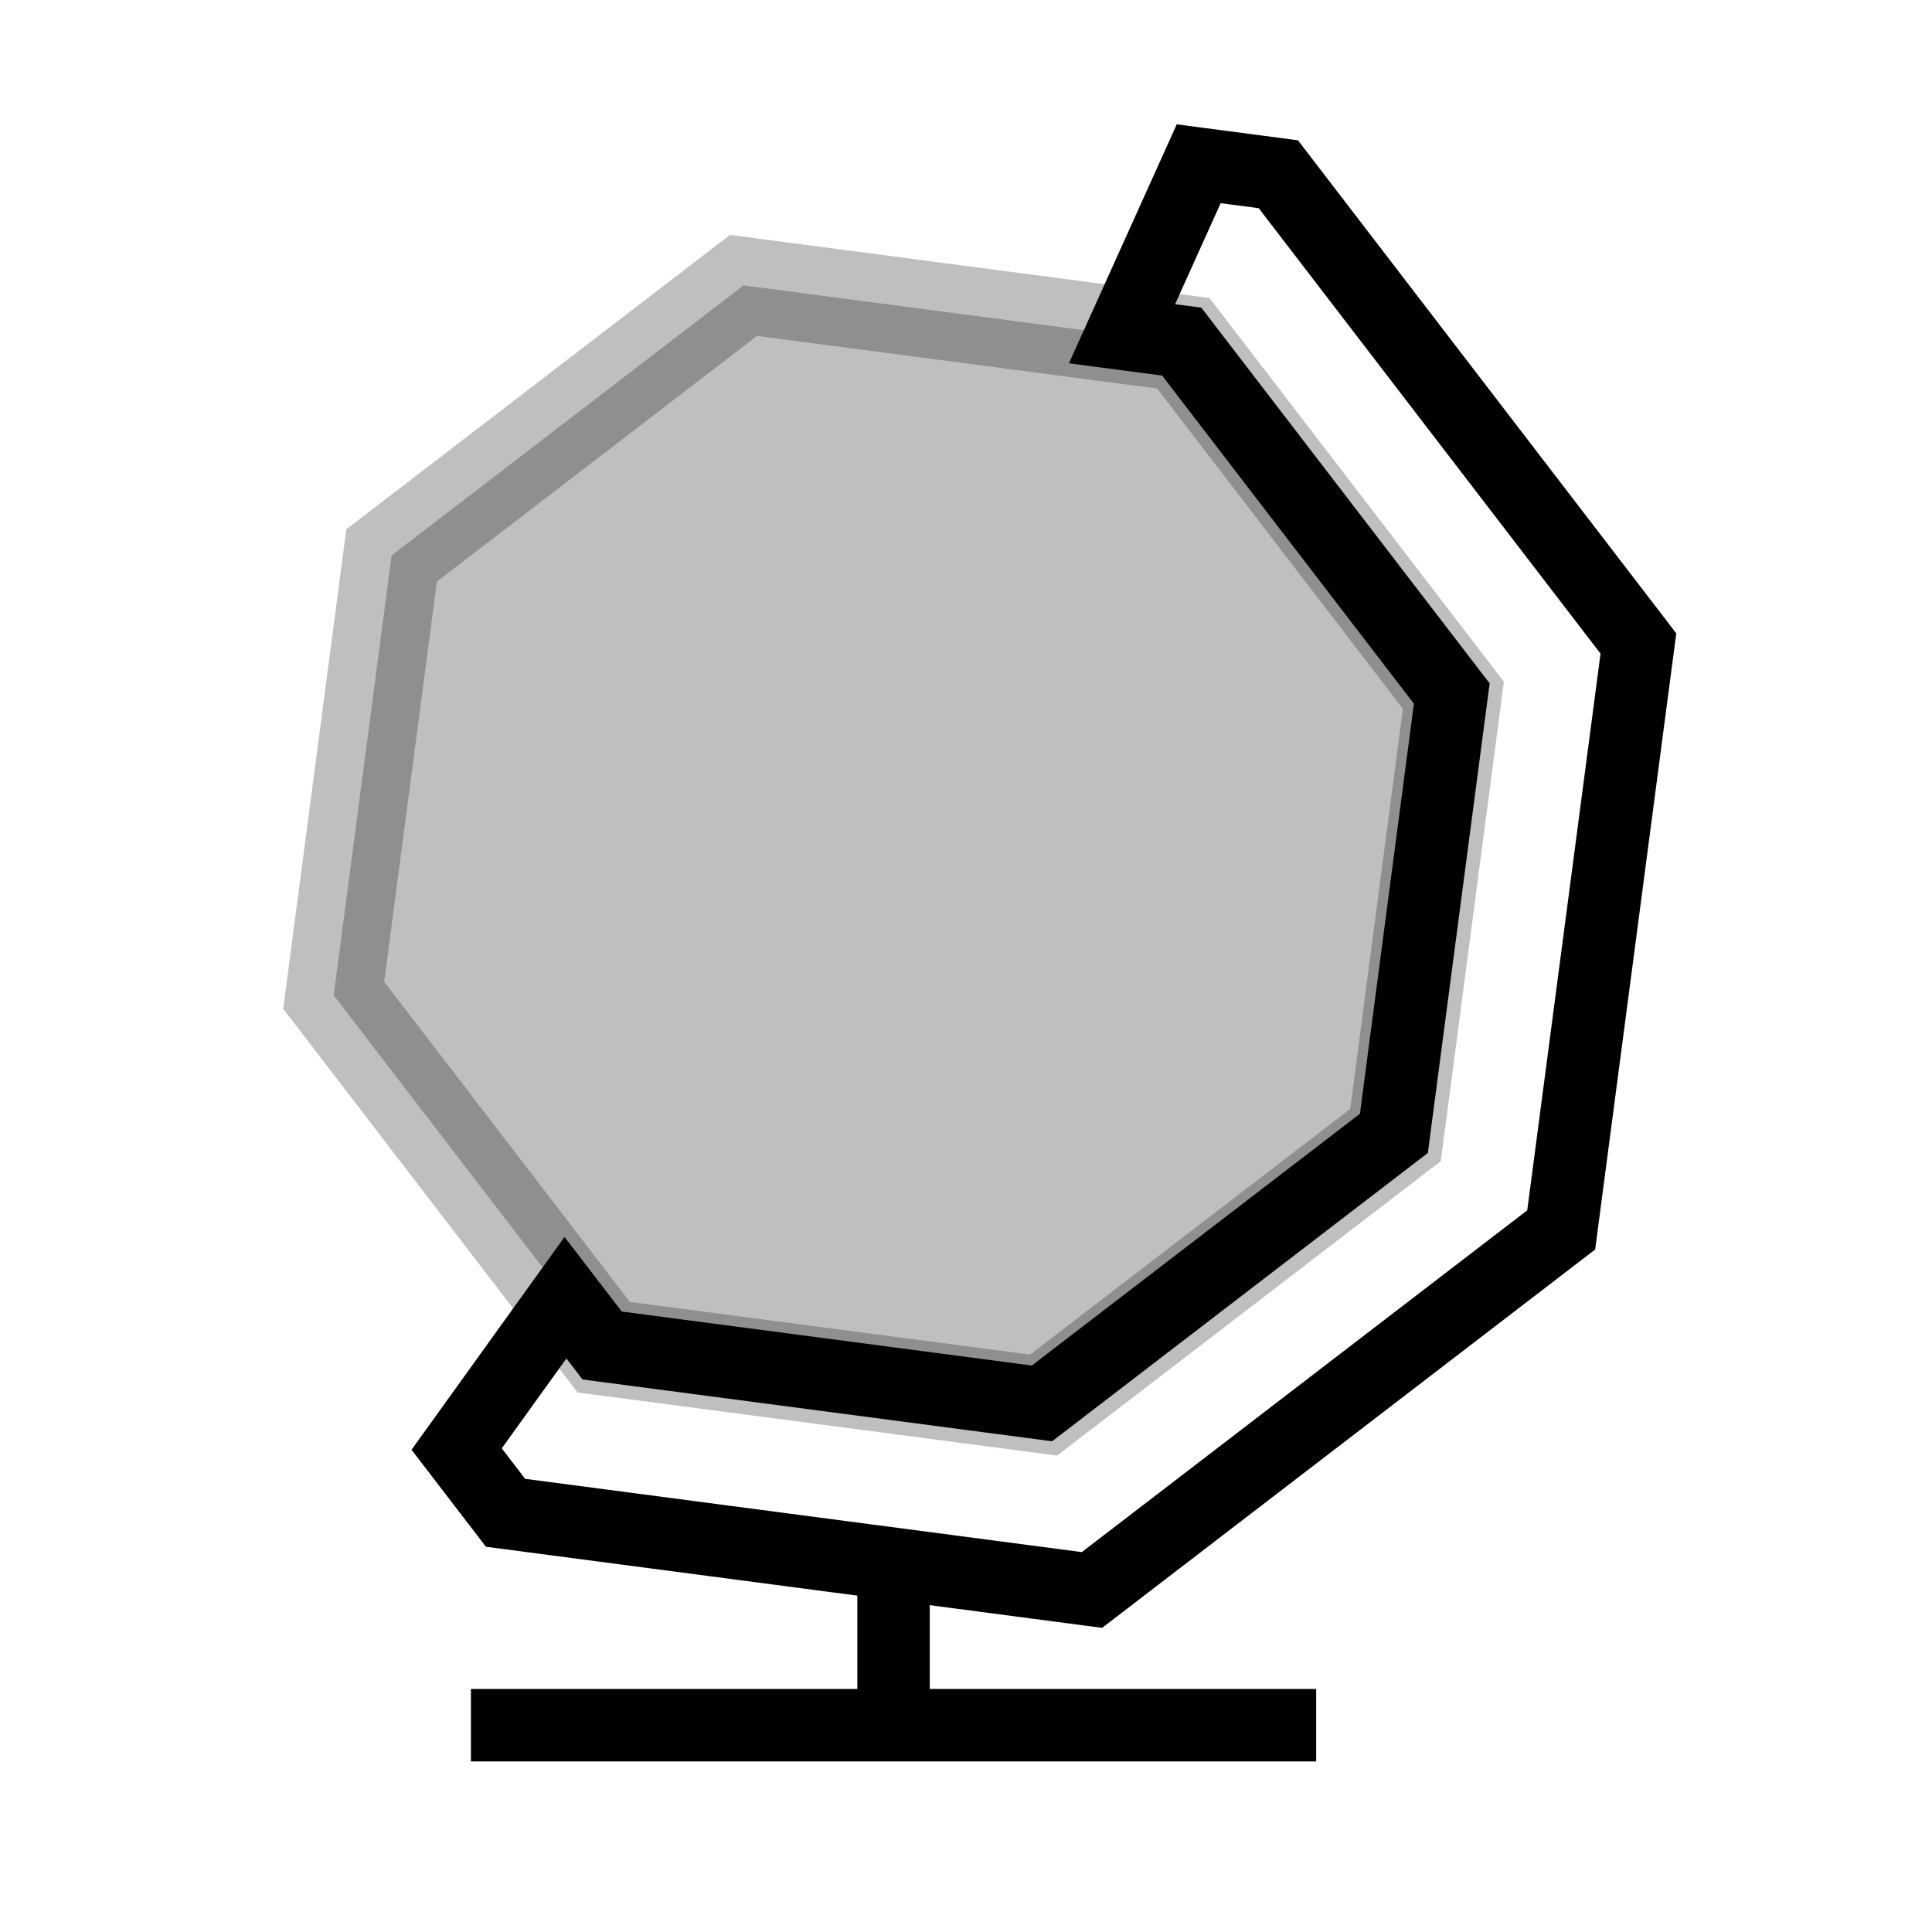 <svg viewBox="0 0 80 80" fill="none">
  <path d="M38.5 65.255V63.755H35.5V65.255H38.5ZM53 72.937H54.5V69.937H53V72.937ZM21 69.937L19.5 69.937L19.5 72.937L21 72.937L21 69.937ZM38.5 71.437V65.255H35.5V71.437H38.5ZM37 72.937L53 72.937V69.937L37 69.937V72.937ZM37 69.937L21 69.937L21 72.937L37 72.937V69.937Z" fill="currentColor" />
  <path d="M18.909 60.003L17.691 59.127L17.041 60.032L17.719 60.916L18.909 60.003ZM20.933 62.641L19.743 63.554L20.121 64.047L20.737 64.128L20.933 62.641ZM23.414 53.735L24.604 52.822L23.375 51.22L22.196 52.86L23.414 53.735ZM24.933 55.715L23.743 56.628L24.121 57.121L24.737 57.202L24.933 55.715ZM43.145 58.112L42.949 59.599L43.565 59.68L44.058 59.302L43.145 58.112ZM57.718 46.93L58.631 48.12L59.124 47.742L59.205 47.126L57.718 46.93ZM60.115 28.718L61.602 28.914L61.684 28.298L61.305 27.805L60.115 28.718ZM48.933 14.145L50.123 13.232L49.745 12.739L49.129 12.658L48.933 14.145ZM46.46 13.82L45.093 13.203L44.262 15.043L46.264 15.307L46.46 13.82ZM49.636 6.781L49.832 5.294L48.727 5.148L48.269 6.164L49.636 6.781ZM52.933 7.215L54.123 6.302L53.745 5.809L53.129 5.728L52.933 7.215ZM67.843 26.646L69.33 26.841L69.411 26.226L69.033 25.733L67.843 26.646ZM64.646 50.928L65.559 52.118L66.052 51.74L66.133 51.124L64.646 50.928ZM45.215 65.838L45.02 67.325L45.636 67.406L46.129 67.028L45.215 65.838ZM17.719 60.916L19.743 63.554L22.123 61.728L20.099 59.09L17.719 60.916ZM22.196 52.86L17.691 59.127L20.127 60.878L24.632 54.611L22.196 52.86ZM26.123 54.801L24.604 52.822L22.224 54.648L23.743 56.628L26.123 54.801ZM43.341 56.625L25.129 54.227L24.737 57.202L42.949 59.599L43.341 56.625ZM56.805 45.74L42.232 56.922L44.058 59.302L58.631 48.12L56.805 45.74ZM58.628 28.522L56.231 46.734L59.205 47.126L61.602 28.914L58.628 28.522ZM47.743 15.058L58.925 29.631L61.305 27.805L50.123 13.232L47.743 15.058ZM46.264 15.307L48.737 15.632L49.129 12.658L46.656 12.332L46.264 15.307ZM48.269 6.164L45.093 13.203L47.827 14.437L51.003 7.398L48.269 6.164ZM53.129 5.728L49.832 5.294L49.44 8.268L52.737 8.702L53.129 5.728ZM69.033 25.733L54.123 6.302L51.743 8.128L66.653 27.559L69.033 25.733ZM66.133 51.124L69.33 26.841L66.356 26.45L63.159 50.732L66.133 51.124ZM46.129 67.028L65.559 52.118L63.733 49.738L44.302 64.648L46.129 67.028ZM20.737 64.128L45.02 67.325L45.411 64.35L21.129 61.154L20.737 64.128Z" fill="currentColor" />
  <path opacity="0.25" d="M49 14.215L60.182 28.788L57.785 47L43.212 58.182L25 55.785L13.818 41.212L16.215 23L30.788 11.818L49 14.215Z" fill="currentColor" stroke="currentColor" stroke-width="4" stroke-linecap="square" />
</svg>